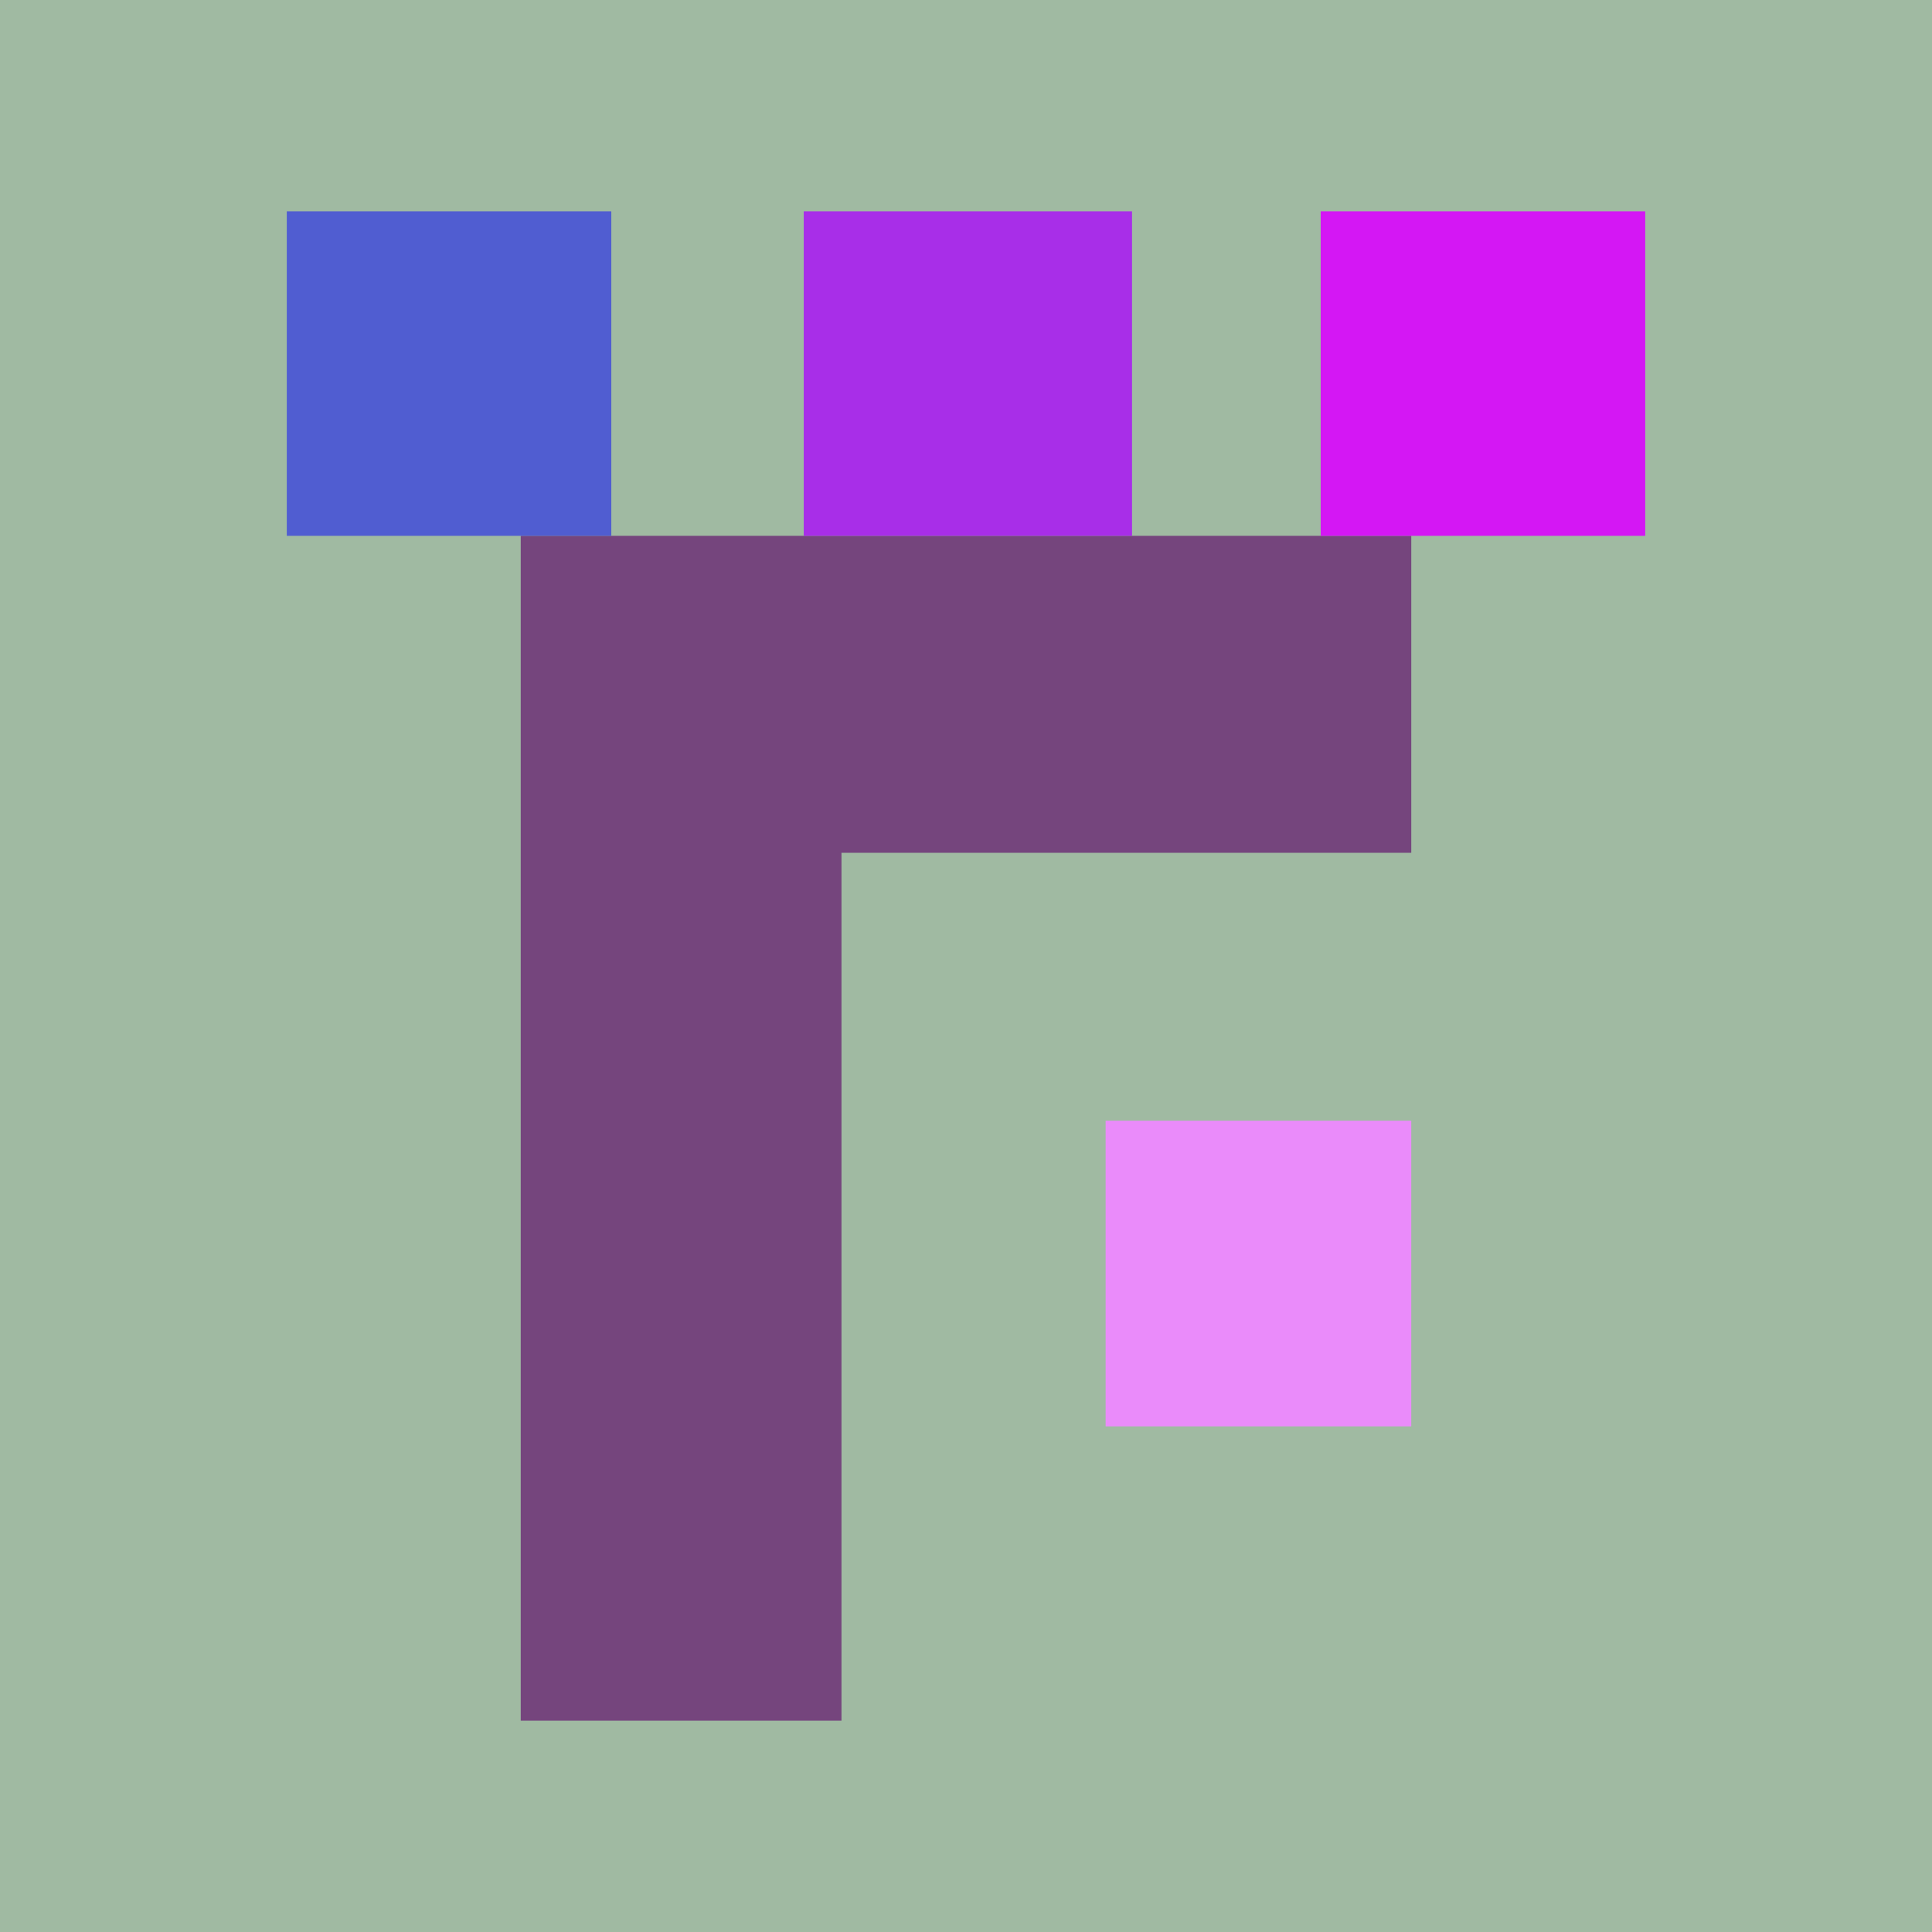 <svg xmlns="http://www.w3.org/2000/svg" width="512" height="512"><path fill="rgb(160,186,162)" d="M0 0h512v512H0z"/><path fill="rgb(234,139,250)" d="M293 378h81v-81h-81Zm0 0"/><path fill="rgb(117,69,125)" d="M374 142H138v314h85V226h151Zm0 0"/><path fill="rgb(212,23,244)" d="M436 56h-86v86h86Zm0 0"/><path fill="rgb(168,46,232)" d="M300 142V56h-87v86Zm0 0"/><path fill="rgb(80,93,209)" d="M162 142V56H76v86Zm0 0"/></svg>
